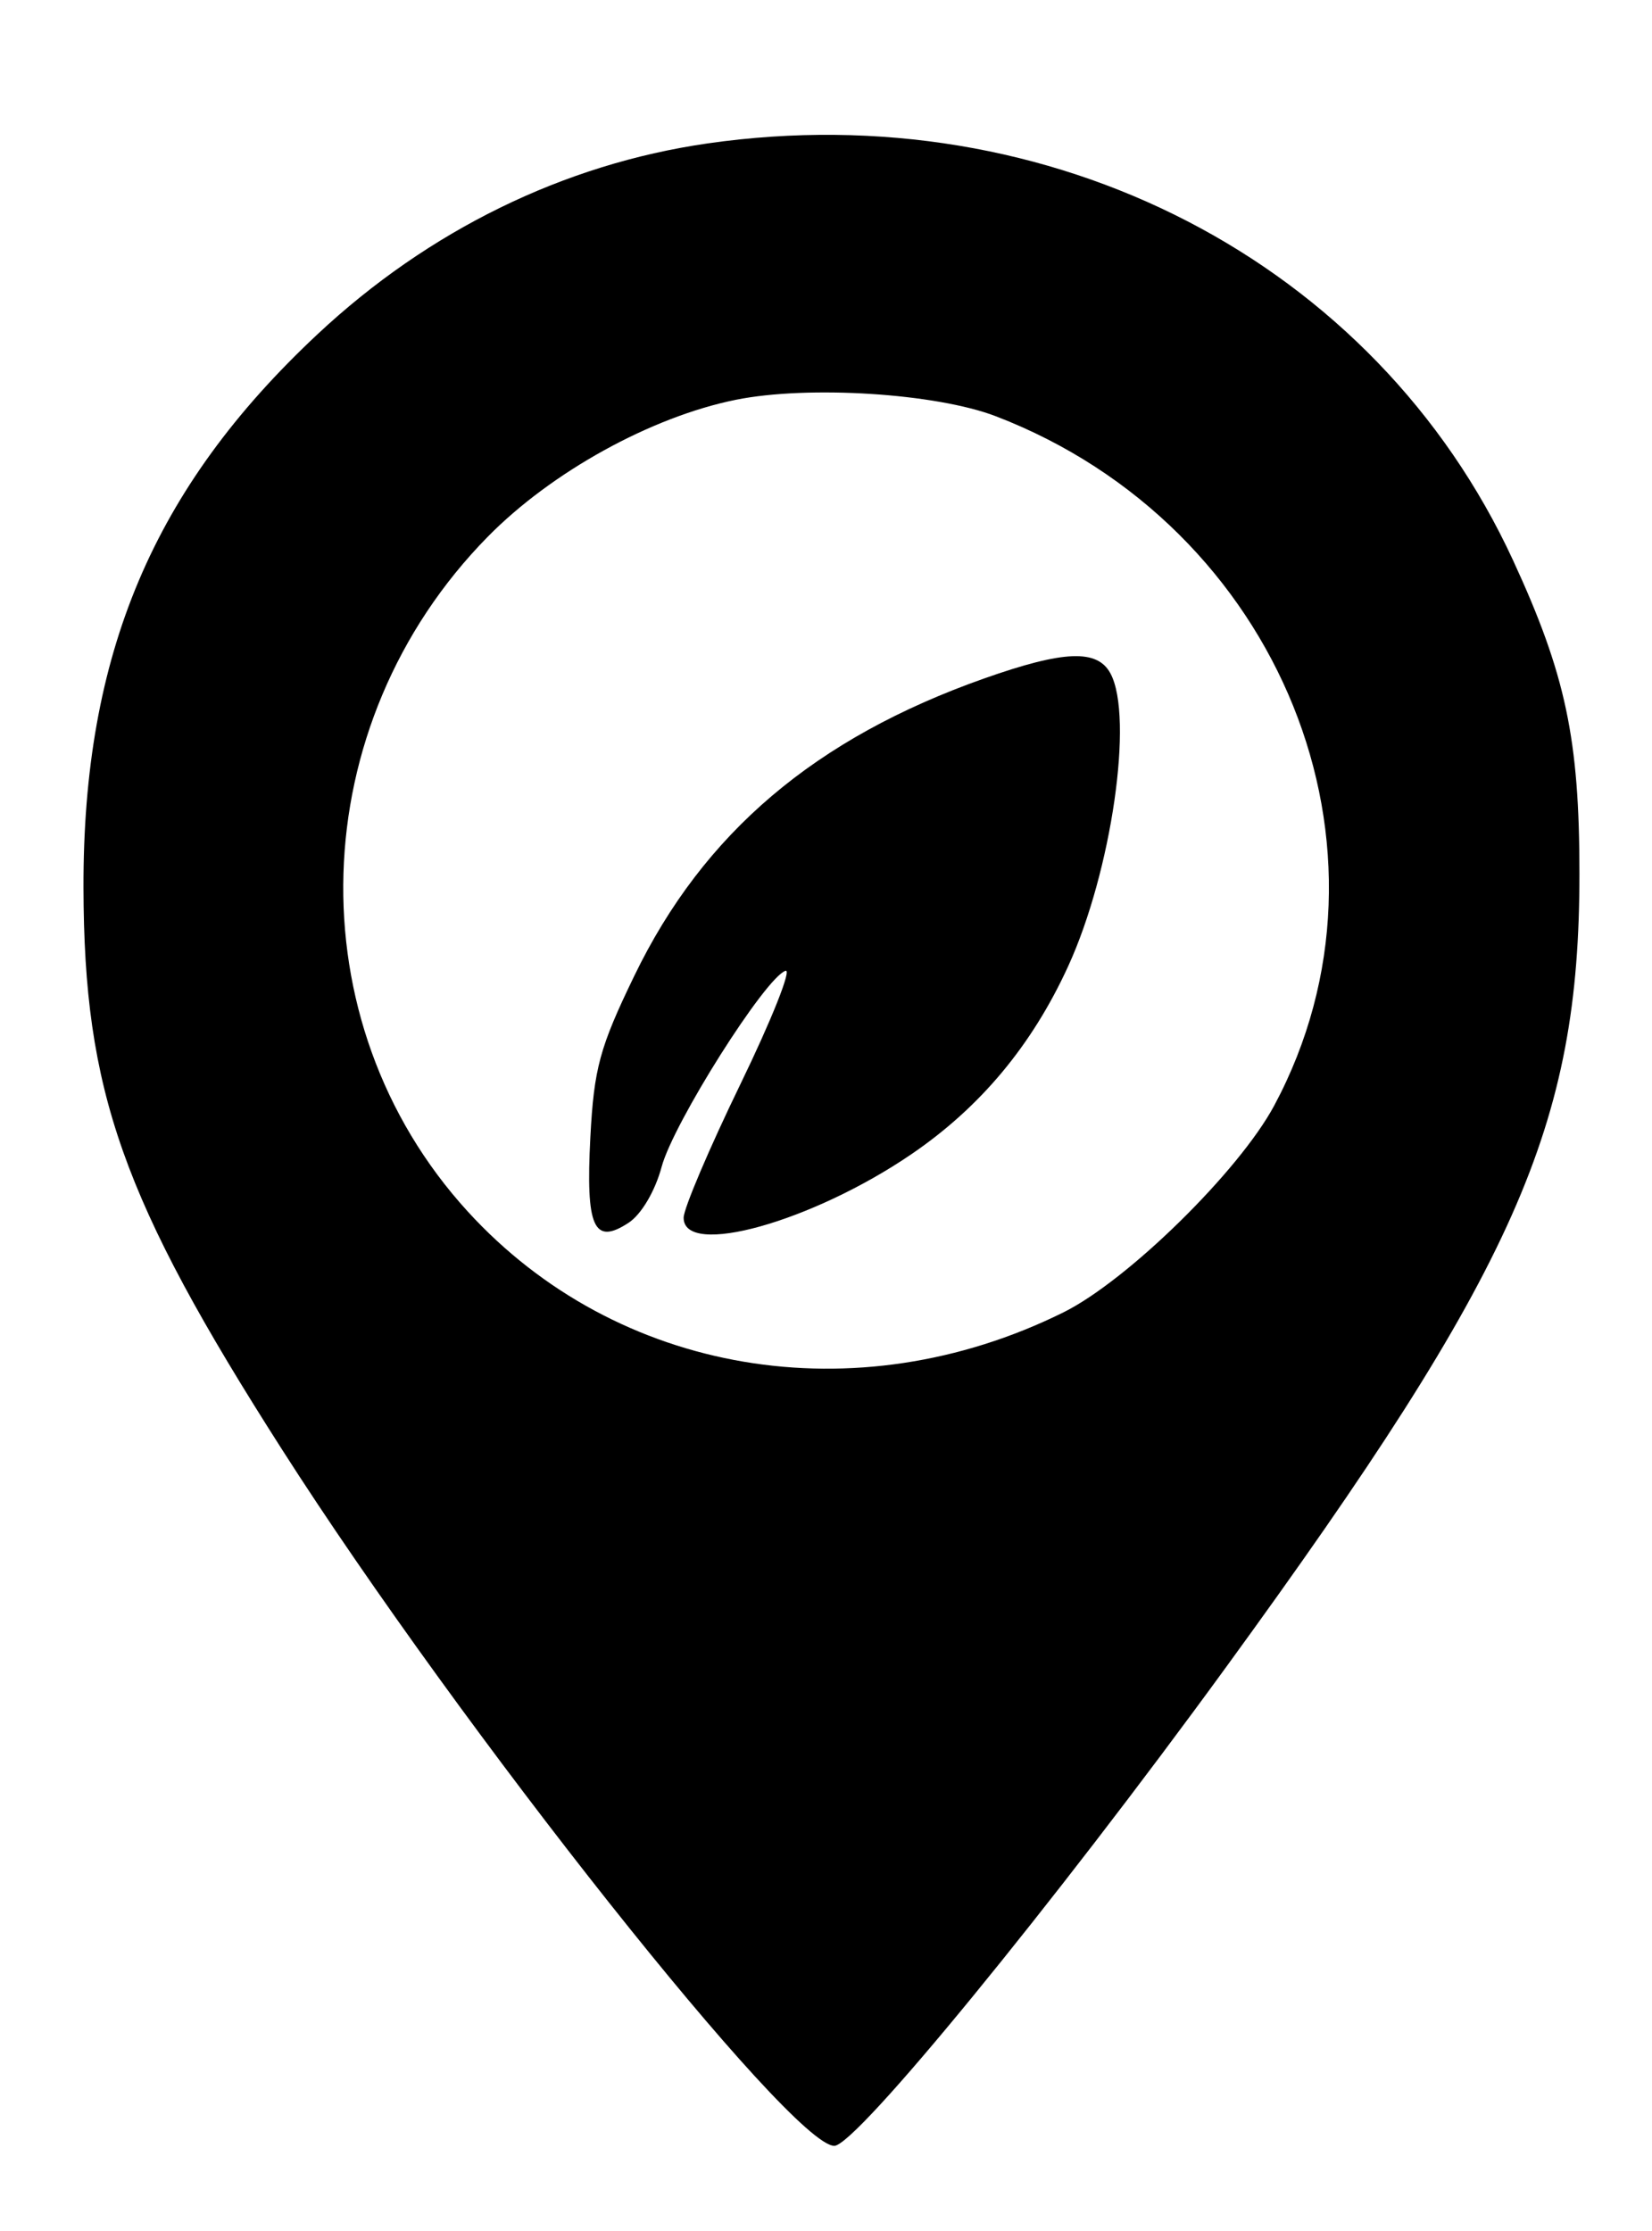 <svg xmlns="http://www.w3.org/2000/svg" width="174" height="235" viewBox="0 0 174 235" version="1.1">
	<path d="M 74.500 15.109 C 59.379 17.290, 45.141 24.259, 33.434 35.211 C 16.127 51.401, 8.733 68.890, 8.793 93.500 C 8.845 114.951, 12.854 126.294, 29.709 152.669 C 48.550 182.153, 83.331 226, 87.877 226 C 90.153 226, 110.880 200.670, 129.200 175.500 C 159.680 133.623, 166.362 118.607, 166.358 92 C 166.356 77.842, 164.911 71.026, 159.364 59.008 C 144.841 27.540, 110.714 9.887, 74.500 15.109 M 77.500 42.107 C 68.585 43.907, 58.079 49.709, 51.367 56.538 C 31.926 76.319, 31 107.594, 49.262 127.592 C 64.961 144.783, 90.135 149.049, 112 138.223 C 118.759 134.876, 130.512 123.346, 134.217 116.425 C 148.642 89.483, 134.870 55.376, 104.910 43.848 C 98.600 41.420, 85.140 40.565, 77.500 42.107 M 103.677 71.450 C 85.857 77.739, 74.088 87.738, 66.811 102.772 C 63.159 110.318, 62.562 112.510, 62.180 119.788 C 61.683 129.270, 62.540 131.187, 66.205 128.785 C 67.551 127.903, 69.002 125.446, 69.689 122.887 C 70.928 118.270, 80.621 102.937, 82.737 102.246 C 83.417 102.024, 81.282 107.390, 77.992 114.171 C 74.701 120.952, 72.007 127.287, 72.005 128.250 C 71.993 132.475, 85.528 128.700, 96 121.558 C 103.267 116.601, 108.695 110.091, 112.511 101.756 C 117.082 91.773, 119.428 75.536, 116.965 70.934 C 115.583 68.352, 112.068 68.489, 103.677 71.450" stroke="none" fill="#000000" fill-rule="evenodd"/>
</svg>